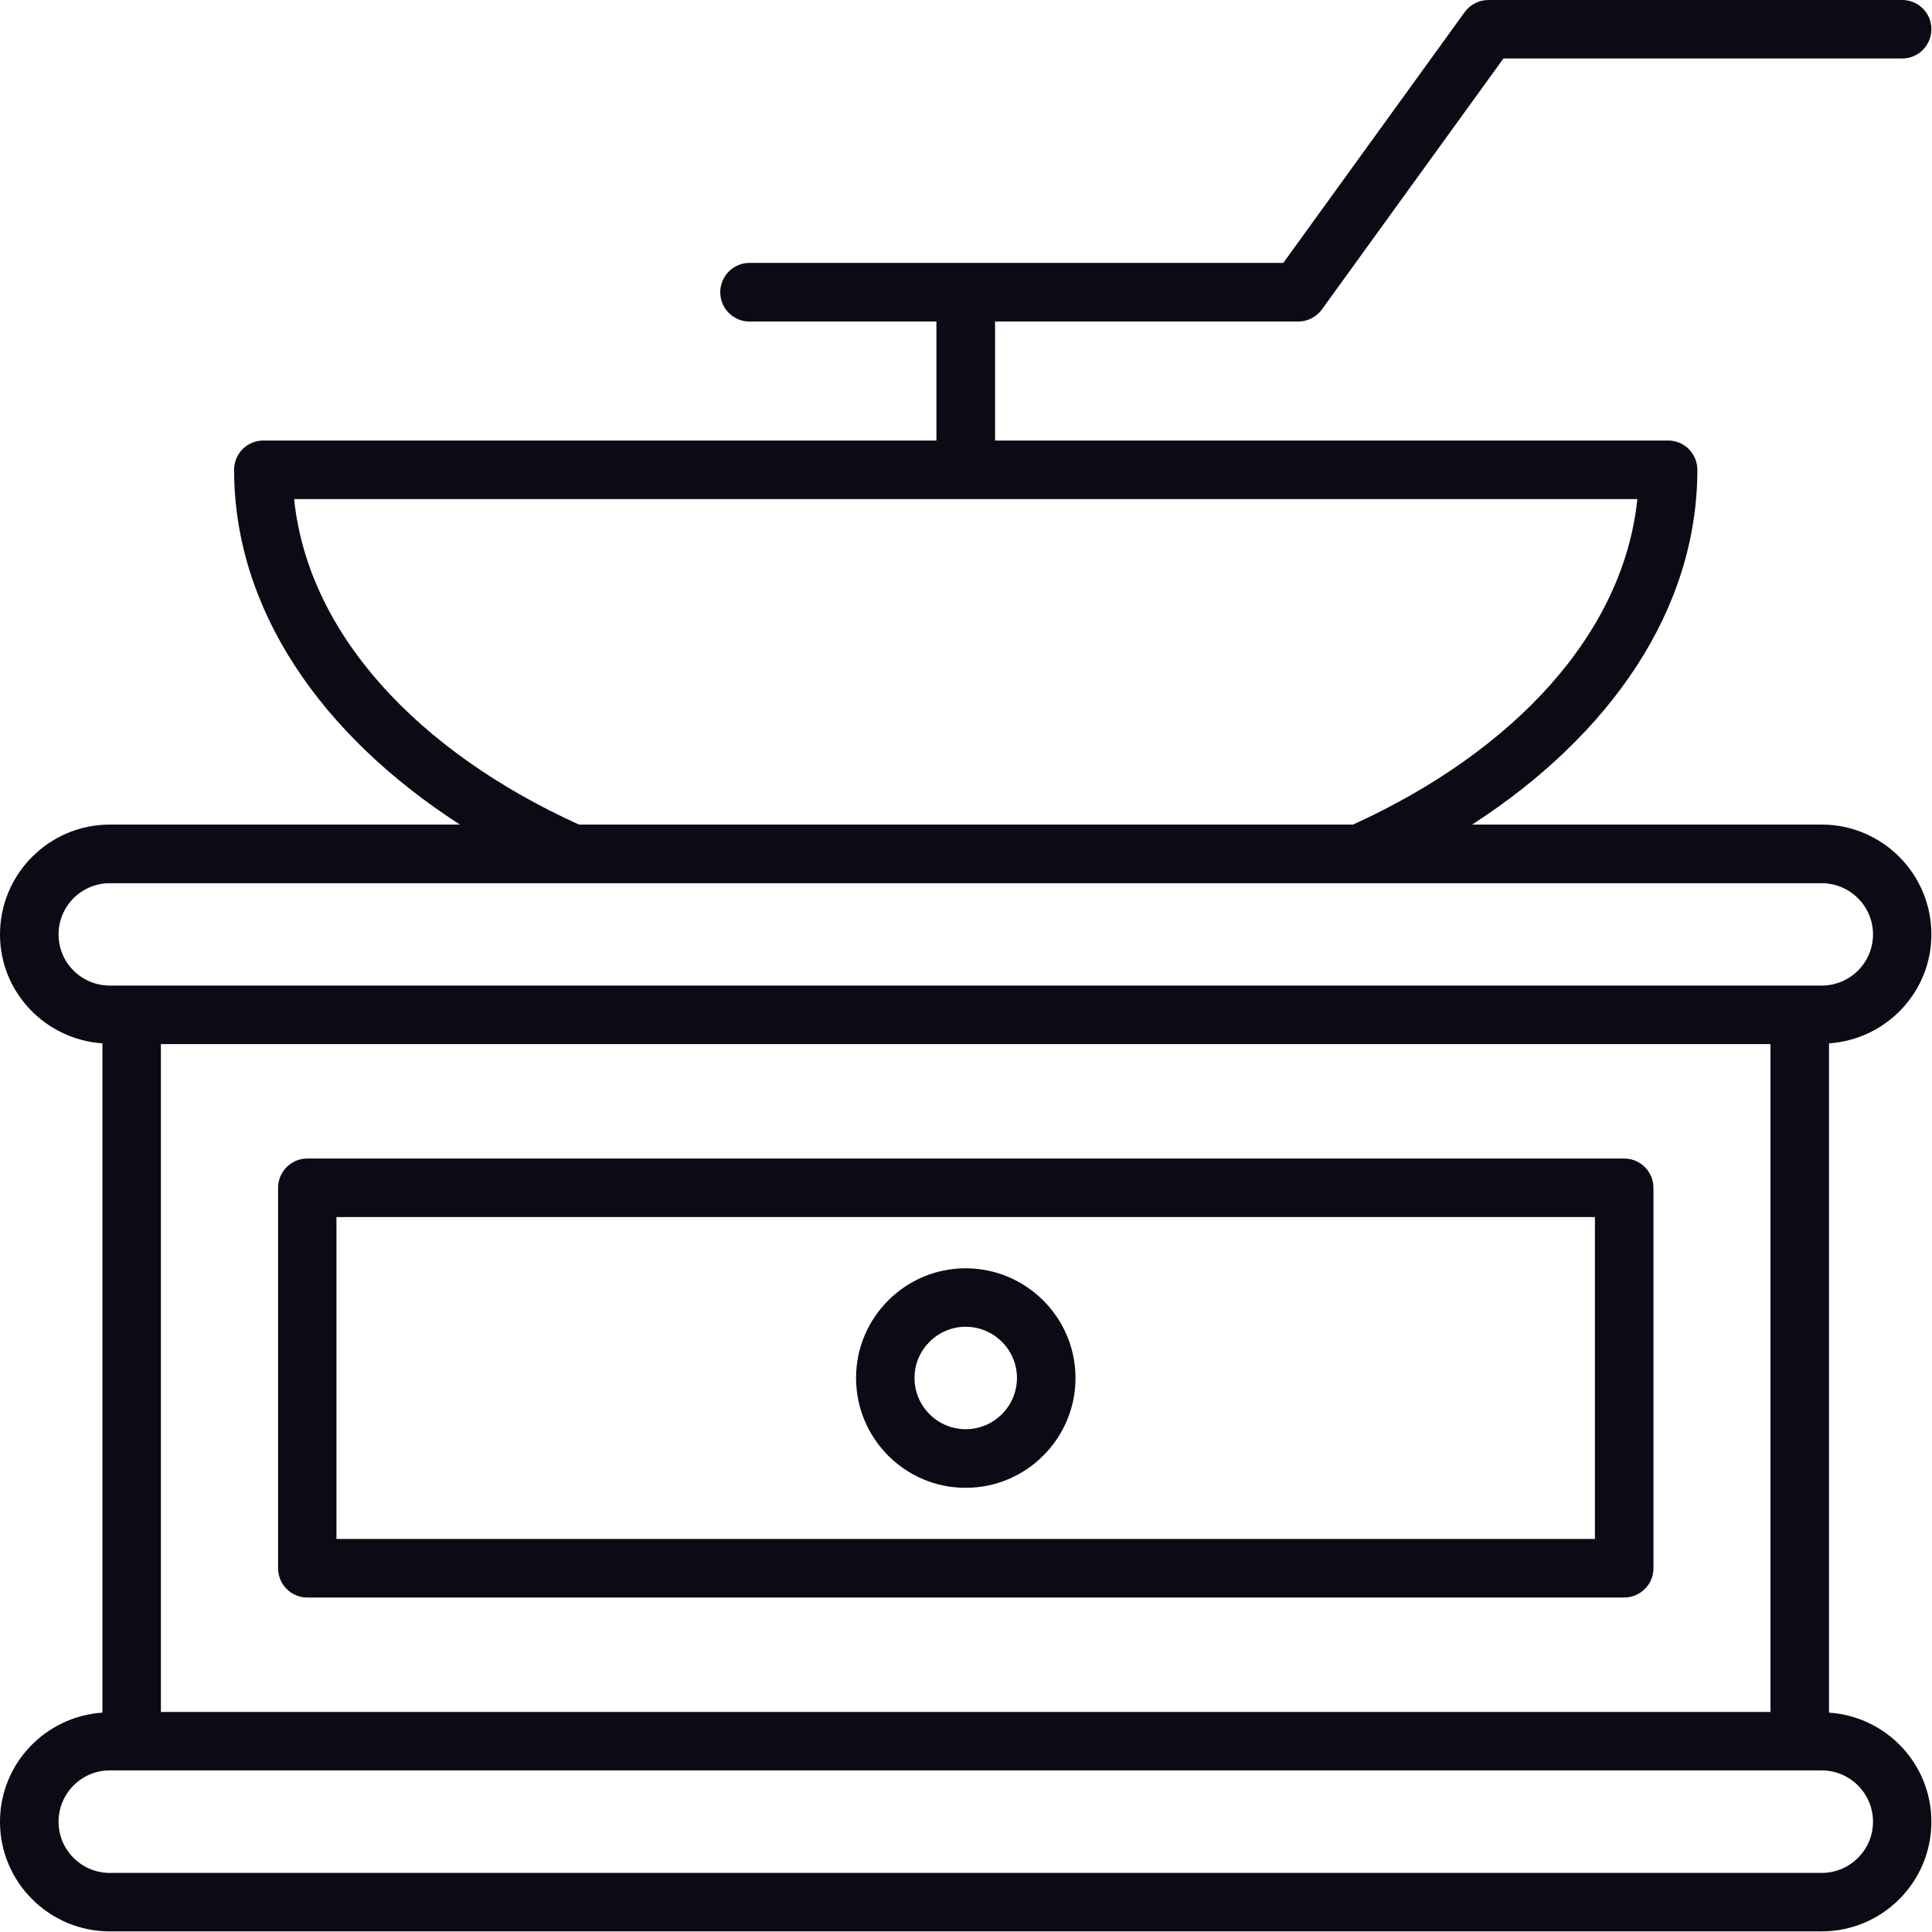 <?xml version="1.0" encoding="UTF-8" standalone="no"?><!DOCTYPE svg PUBLIC "-//W3C//DTD SVG 1.1//EN" "http://www.w3.org/Graphics/SVG/1.1/DTD/svg11.dtd"><svg width="100%" height="100%" viewBox="0 0 2084 2084" version="1.1" xmlns="http://www.w3.org/2000/svg" xmlns:xlink="http://www.w3.org/1999/xlink" xml:space="preserve" xmlns:serif="http://www.serif.com/" style="fill-rule:evenodd;clip-rule:evenodd;stroke-linejoin:round;stroke-miterlimit:2;"><rect id="画板1" x="0" y="0" width="2083.33" height="2083.33" style="fill:none;"/><clipPath id="_clip1"><rect id="画板11" serif:id="画板1" x="0" y="0" width="2083.33" height="2083.33"/></clipPath><g clip-path="url(#_clip1)"><g><path d="M2020.37,1965.11c0,30.321 -24.836,55.157 -55.343,55.157l-1846.62,-0c-30.508,-0 -55.248,-24.836 -55.248,-55.157c0,-30.598 24.74,-55.434 55.248,-55.434l1846.62,-0c30.507,-0 55.343,24.836 55.343,55.434Zm-1957.21,-957.16c0,-30.508 24.74,-55.253 55.248,-55.253l1846.62,-0c30.507,-0 55.343,24.745 55.343,55.253c0,30.507 -24.836,55.151 -55.343,55.151l-1846.62,-0c-30.508,-0 -55.248,-24.644 -55.248,-55.151Zm254.103,-469.608l1448.91,-0c-14.975,145.095 -133.003,271.962 -306.653,351.109l-835.045,-0c-173.929,-79.057 -292.235,-205.827 -307.21,-351.109Zm1592.52,1308.28l-1736.22,0l0,-720.361l1736.22,-0l0,720.361Zm173.559,-838.667c0,-65.296 -53.016,-118.499 -118.311,-118.499l-377.064,-0c149.466,-96.638 242.942,-232.15 242.942,-382.735c-0,-17.485 -14.136,-31.53 -31.53,-31.53l-726.032,0l-0,-128.354l327.113,0c9.951,0 19.534,-4.927 25.483,-13.113l195.79,-270.662l430.171,-0c17.394,-0 31.438,-14.136 31.438,-31.62c0,-17.394 -14.044,-31.439 -31.438,-31.439l-446.356,0c-10.23,0 -19.625,4.837 -25.671,13.114l-195.602,270.474l-575.822,0c-17.394,0 -31.53,14.232 -31.53,31.626c0,17.485 14.136,31.62 31.53,31.62l201.648,0l-0,128.354l-726.038,0c-17.394,0 -31.53,14.045 -31.53,31.53c0,150.675 93.845,286.097 243.595,382.735l-377.716,-0c-65.29,-0 -118.403,53.203 -118.403,118.499c0,62.406 48.923,113.282 110.5,117.471l0,721.94c-61.577,4.184 -110.5,55.06 -110.5,117.749c0,65.199 53.113,118.216 118.403,118.216l1846.62,-0c65.295,-0 118.311,-53.017 118.311,-118.216c0,-62.689 -48.832,-113.565 -110.404,-117.749l0,-721.94c61.572,-4.189 110.404,-55.065 110.404,-117.471Z" style="fill:#0b0b16;fill-rule:nonzero;"/><path d="M362.928,1312.83l1357.48,-0l0,347.209l-1357.48,-0l0,-347.209Zm-31.529,410.364l1420.63,0c17.297,0 31.529,-14.044 31.529,-31.535l0,-410.358c0,-17.485 -14.232,-31.621 -31.529,-31.621l-1420.63,0c-17.303,0 -31.439,14.136 -31.439,31.621l0,410.358c0,17.491 14.136,31.535 31.439,31.535Z" style="fill:#0b0b16;fill-rule:nonzero;"/><path d="M1041.62,1541.64c-30.32,0 -55.156,-24.739 -55.156,-55.247c-0,-30.417 24.836,-55.247 55.156,-55.247c30.508,-0 55.338,24.83 55.338,55.247c0,30.508 -24.83,55.247 -55.338,55.247Zm0,-173.559c-65.199,0 -118.215,53.113 -118.215,118.312c0,65.386 53.016,118.493 118.215,118.493c65.29,0 118.494,-53.107 118.494,-118.493c-0,-65.199 -53.204,-118.312 -118.494,-118.312Z" style="fill:#0b0b16;fill-rule:nonzero;"/></g></g></svg>